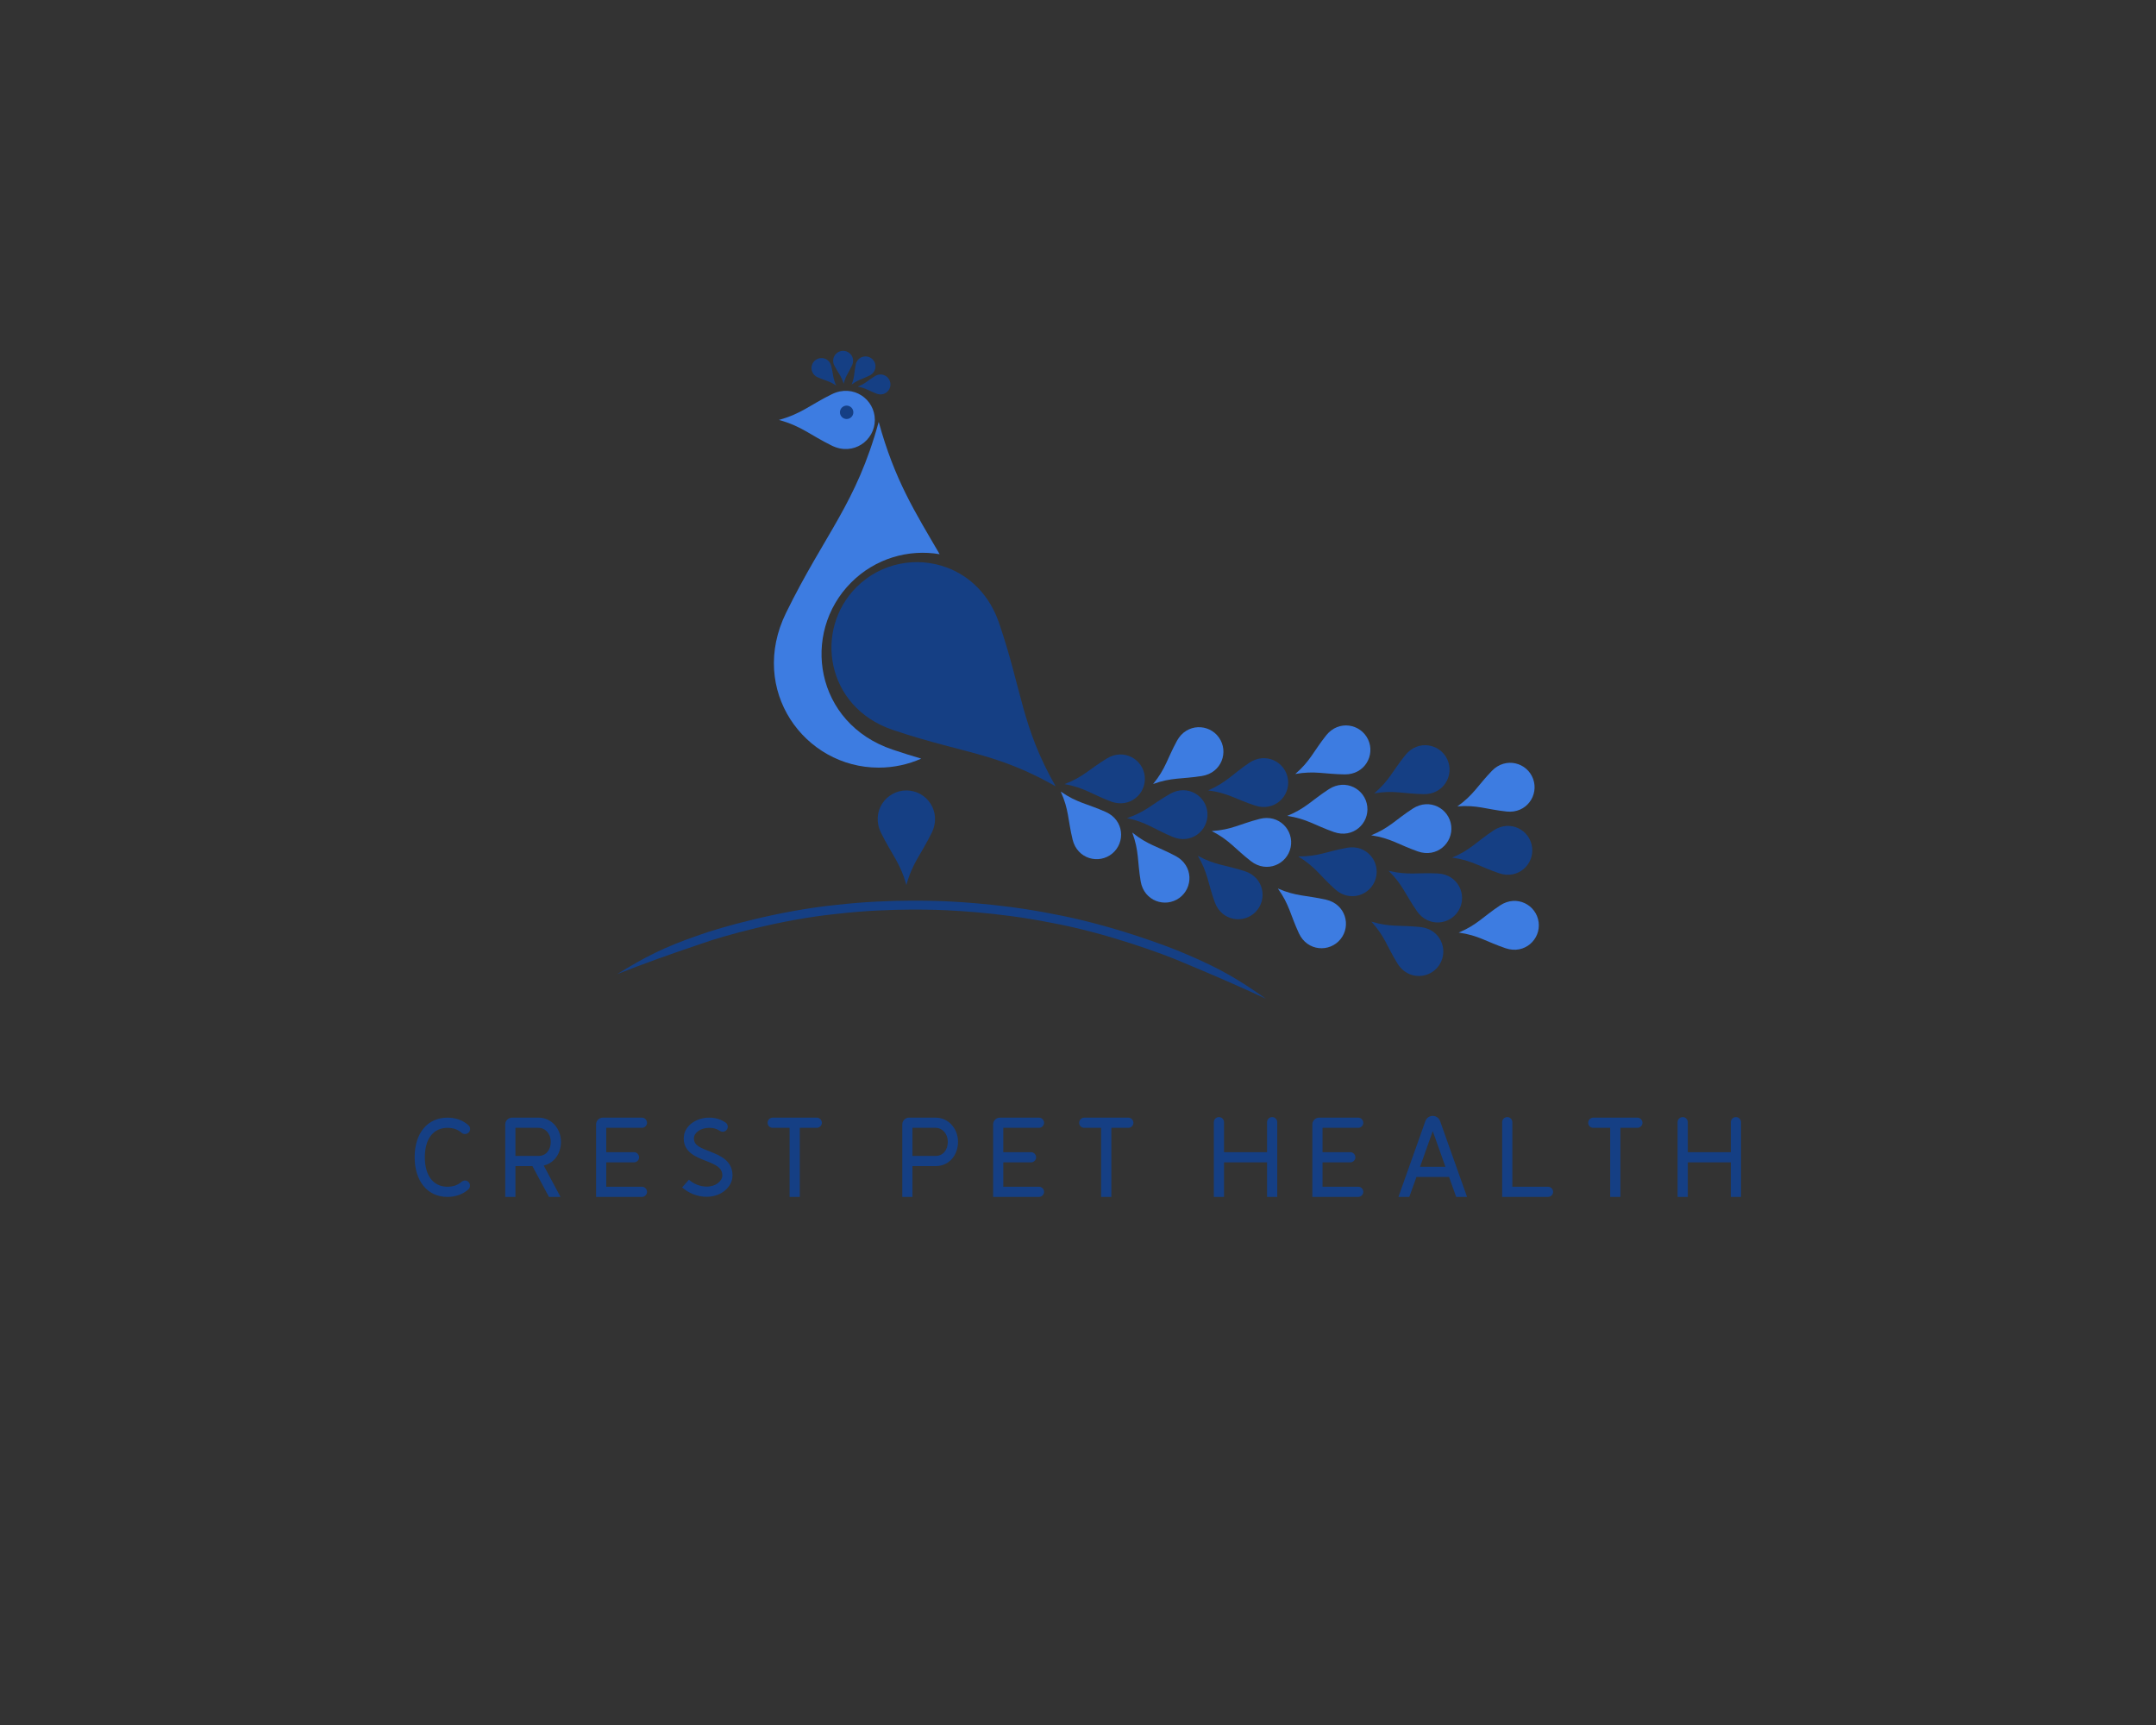 <?xml version="1.0" encoding="UTF-8" standalone="no" ?>
<!DOCTYPE svg PUBLIC "-//W3C//DTD SVG 1.1//EN" "http://www.w3.org/Graphics/SVG/1.1/DTD/svg11.dtd">
<svg xmlns="http://www.w3.org/2000/svg" xmlns:xlink="http://www.w3.org/1999/xlink" version="1.1" width="1280" height="1024" viewBox="0 0 1280 1024" xml:space="preserve">
<rect x="0" y="0" width="1280" height="1024" fill="#333333" stroke="none"/>
<desc>Created with Fabric.js 5.3.0</desc>
<defs>
</defs>

<g transform="matrix(1.921 0 0 1.921 640 400.557)" id="logo-logo"  >
<g style=""  paint-order="stroke"   >
		<g transform="matrix(0.556 0 0 -0.556 -72.429 -89.942)"  >
<path style="stroke: none; stroke-width: 1; stroke-dasharray: none; stroke-linecap: butt; stroke-dashoffset: 0; stroke-linejoin: miter; stroke-miterlimit: 4; fill: rgb(9,28,57); fill-rule: nonzero; opacity: 1;"  paint-order="stroke"  transform=" translate(-0.001, 0)" d="M 0 0 L 0.002 0 Z" stroke-linecap="round" />
</g>
		<g transform="matrix(0.556 0 0 -0.556 -72.587 -95.02)"  >
<path style="stroke: none; stroke-width: 1; stroke-dasharray: none; stroke-linecap: butt; stroke-dashoffset: 0; stroke-linejoin: miter; stroke-miterlimit: 4; fill: rgb(21,63,132); fill-rule: nonzero; opacity: 1;"  paint-order="stroke"  transform=" translate(0.285, -9.132)" d="M 0 0 C -1.291 4.317 -2.964 5.82 -5.122 9.975 C -7.213 14.012 -4.336 18.177 -0.407 18.263 C 3.522 18.352 6.581 14.317 4.668 10.195 C 2.701 5.946 1.095 4.368 0 0" stroke-linecap="round" />
</g>
		<g transform="matrix(0.556 0 0 -0.556 -66.278 -94.023)"  >
<path style="stroke: none; stroke-width: 1; stroke-dasharray: none; stroke-linecap: butt; stroke-dashoffset: 0; stroke-linejoin: miter; stroke-miterlimit: 4; fill: rgb(21,63,132); fill-rule: nonzero; opacity: 1;"  paint-order="stroke"  transform=" translate(-6.639, -7.825)" d="M 0 0 C 1.695 4.177 1.328 6.397 2.241 10.988 C 3.132 15.445 7.982 16.897 11.101 14.509 C 14.225 12.121 14.091 7.062 10.019 5.04 C 5.827 2.951 3.588 2.726 0 0" stroke-linecap="round" />
</g>
		<g transform="matrix(0.556 0 0 -0.556 -63.028 -89.715)"  >
<path style="stroke: none; stroke-width: 1; stroke-dasharray: none; stroke-linecap: butt; stroke-dashoffset: 0; stroke-linejoin: miter; stroke-miterlimit: 4; fill: rgb(21,63,132); fill-rule: nonzero; opacity: 1;"  paint-order="stroke"  transform=" translate(-9.106, -1.202)" d="M 0 0 C 4.215 1.598 5.592 3.376 9.583 5.826 C 13.456 8.205 17.818 5.633 18.186 1.721 C 18.561 -2.192 14.756 -5.532 10.505 -3.923 C 6.126 -2.265 4.439 -0.777 0 0" stroke-linecap="round" />
</g>
		<g transform="matrix(0.556 0 0 -0.556 -74.734 -89.36)"  >
<path style="stroke: none; stroke-width: 1; stroke-dasharray: none; stroke-linecap: butt; stroke-dashoffset: 0; stroke-linejoin: miter; stroke-miterlimit: 4; fill: rgb(9,28,57); fill-rule: nonzero; opacity: 1;"  paint-order="stroke"  transform=" translate(-0.002, 0)" d="M 0 0 Z M 0 0 Z M 0 0 Z M 0 0 Z M 0 0 L 0 0 L 0.003 0 Z" stroke-linecap="round" />
</g>
		<g transform="matrix(0.556 0 0 -0.556 -78.548 -93.613)"  >
<path style="stroke: none; stroke-width: 1; stroke-dasharray: none; stroke-linecap: butt; stroke-dashoffset: 0; stroke-linejoin: miter; stroke-miterlimit: 4; fill: rgb(21,63,132); fill-rule: nonzero; opacity: 1;"  paint-order="stroke"  transform=" translate(6.858, -7.648)" d="M 0 0 C -1.876 4.096 -1.606 6.329 -2.725 10.876 C -3.812 15.29 -8.719 16.526 -11.733 14 C -14.745 11.477 -14.387 6.426 -10.23 4.587 C -5.949 2.689 -3.703 2.562 0 0" stroke-linecap="round" />
</g>
		<g transform="matrix(0.556 0 0 -0.556 -61.594 -78.149)"  >
<path style="stroke: none; stroke-width: 1; stroke-dasharray: none; stroke-linecap: butt; stroke-dashoffset: 0; stroke-linejoin: miter; stroke-miterlimit: 4; fill: rgb(9,28,57); fill-rule: nonzero; opacity: 1;"  paint-order="stroke"  transform=" translate(0.001, 0.002)" d="M 0 0 z M 0 -0.003 z M 0 -0.003 L 0 -0.003 L 0 0 Z M 0 -0.003 L 0 -0.003 L 0 0 Z M 0 0 L 0 0 L 0.002 0 L 0 0 L -0.004 0 L -0.004 -0.003 L 0 -0.003 L 0.002 -0.003 C 0.002 -0.003 0 -0.003 0 0" stroke-linecap="round" />
</g>
		<g transform="matrix(0.556 0 0 -0.556 2.121 44.546)"  >
<path style="stroke: none; stroke-width: 1; stroke-dasharray: none; stroke-linecap: butt; stroke-dashoffset: 0; stroke-linejoin: miter; stroke-miterlimit: 4; fill: rgb(255,255,255); fill-rule: nonzero; opacity: 1;"  paint-order="stroke"  transform=" translate(0, 0)" d="M 0 0 z M -0.003 0 z M -0.003 0 L -0.003 0 L 0 0 Z M -0.003 0 L -0.003 0 L 0 0 Z M 0 0 L 0 0 L -0.003 -0.003 L 0 0 L 0.003 0 L 0 0.003 L -0.003 0 Z" stroke-linecap="round" />
</g>
		<g transform="matrix(0.556 0 0 -0.556 -5.334 36.095)"  >
<path style="stroke: none; stroke-width: 1; stroke-dasharray: none; stroke-linecap: butt; stroke-dashoffset: 0; stroke-linejoin: miter; stroke-miterlimit: 4; fill: rgb(61,124,225); fill-rule: nonzero; opacity: 1;"  paint-order="stroke"  transform=" translate(0, -0.001)" d="M 0 0 Z M 0 0 Z M 0 0 Z M 0 0 Z M 0 0 L 0 0 L 0 0.002 Z" stroke-linecap="round" />
</g>
		<g transform="matrix(0.556 0 0 -0.556 3.995 46.541)"  >
<path style="stroke: none; stroke-width: 1; stroke-dasharray: none; stroke-linecap: butt; stroke-dashoffset: 0; stroke-linejoin: miter; stroke-miterlimit: 4; fill: rgb(61,124,225); fill-rule: nonzero; opacity: 1;"  paint-order="stroke"  transform=" translate(-16.777, 18.785)" d="M 0 0 C 9.066 -6.315 14.571 -6.646 25.051 -11.329 C 35.226 -15.879 36.065 -28.261 28.656 -34.425 C 21.25 -40.591 9.226 -37.522 6.598 -26.69 C 3.893 -15.533 4.566 -10.058 0 0" stroke-linecap="round" />
</g>
		<g transform="matrix(0.556 0 0 -0.556 -4.163 33.789)"  >
<path style="stroke: none; stroke-width: 1; stroke-dasharray: none; stroke-linecap: butt; stroke-dashoffset: 0; stroke-linejoin: miter; stroke-miterlimit: 4; fill: rgb(21,63,132); fill-rule: nonzero; opacity: 1;"  paint-order="stroke"  transform=" translate(0.002, -0.001)" d="M 0 0 Z M 0 0 Z M 0 0 Z M 0 0 Z M 0 0 L 0 0 L -0.003 0.002 Z" stroke-linecap="round" />
</g>
		<g transform="matrix(0.556 0 0 -0.556 8.253 32.174)"  >
<path style="stroke: none; stroke-width: 1; stroke-dasharray: none; stroke-linecap: butt; stroke-dashoffset: 0; stroke-linejoin: miter; stroke-miterlimit: 4; fill: rgb(21,63,132); fill-rule: nonzero; opacity: 1;"  paint-order="stroke"  transform=" translate(-22.328, -2.905)" d="M 0 0 C 10.334 3.903 13.721 8.258 23.509 14.251 C 33.019 20.069 43.704 13.757 44.596 4.162 C 45.495 -5.434 36.161 -13.614 25.744 -9.653 C 15.012 -5.575 10.877 -1.923 0 0" stroke-linecap="round" />
</g>
		<g transform="matrix(0.556 0 0 -0.556 27.59 43.229)"  >
<path style="stroke: none; stroke-width: 1; stroke-dasharray: none; stroke-linecap: butt; stroke-dashoffset: 0; stroke-linejoin: miter; stroke-miterlimit: 4; fill: rgb(21,63,132); fill-rule: nonzero; opacity: 1;"  paint-order="stroke"  transform=" translate(-22.366, -1.927)" d="M 0 0 C 10.454 3.578 13.975 7.822 23.944 13.505 C 33.631 19.023 44.114 12.379 44.705 2.76 C 45.301 -6.858 35.718 -14.743 25.43 -10.456 C 14.829 -6.045 10.812 -2.264 0 0" stroke-linecap="round" />
</g>
		<g transform="matrix(0.556 0 0 -0.556 34.078 24.978)"  >
<path style="stroke: none; stroke-width: 1; stroke-dasharray: none; stroke-linecap: butt; stroke-dashoffset: 0; stroke-linejoin: miter; stroke-miterlimit: 4; fill: rgb(61,124,225); fill-rule: nonzero; opacity: 1;"  paint-order="stroke"  transform=" translate(-19.544, -15.788)" d="M 0 0 C 7.019 8.534 7.787 13.993 13.291 24.065 C 18.64 33.846 31.05 33.693 36.603 25.816 C 42.158 17.944 38.14 6.201 27.131 4.449 C 15.795 2.64 10.391 3.749 0 0" stroke-linecap="round" />
</g>
		<g transform="matrix(0.556 0 0 -0.556 40.22 35.729)"  >
<path style="stroke: none; stroke-width: 1; stroke-dasharray: none; stroke-linecap: butt; stroke-dashoffset: 0; stroke-linejoin: miter; stroke-miterlimit: 4; fill: rgb(61,124,225); fill-rule: nonzero; opacity: 1;"  paint-order="stroke"  transform=" translate(0, -0.001)" d="M 0 0 Z M 0 0 Z M 0 0 Z M 0 0 Z M 0 0 L 0 0 L 0 0.002 Z" stroke-linecap="round" />
</g>
		<g transform="matrix(0.556 0 0 -0.556 52.591 33.32)"  >
<path style="stroke: none; stroke-width: 1; stroke-dasharray: none; stroke-linecap: butt; stroke-dashoffset: 0; stroke-linejoin: miter; stroke-miterlimit: 4; fill: rgb(21,63,132); fill-rule: nonzero; opacity: 1;"  paint-order="stroke"  transform=" translate(-22.246, -4.332)" d="M 0 0 C 10.146 4.376 13.328 8.88 22.832 15.317 C 32.063 21.564 43.028 15.751 44.358 6.207 C 45.698 -3.337 36.751 -11.938 26.16 -8.459 C 15.254 -4.879 10.956 -1.421 0 0" stroke-linecap="round" />
</g>
		<g transform="matrix(0.556 0 0 -0.556 130.045 77.425)"  >
<path style="stroke: none; stroke-width: 1; stroke-dasharray: none; stroke-linecap: butt; stroke-dashoffset: 0; stroke-linejoin: miter; stroke-miterlimit: 4; fill: rgb(61,124,225); fill-rule: nonzero; opacity: 1;"  paint-order="stroke"  transform=" translate(-22.265, -4.04)" d="M 0 0 C 10.186 4.279 13.412 8.752 22.974 15.102 C 32.265 21.262 43.172 15.345 44.413 5.789 C 45.664 -3.767 36.635 -12.284 26.08 -8.707 C 15.205 -5.024 10.94 -1.526 0 0" stroke-linecap="round" />
</g>
		<g transform="matrix(0.556 0 0 -0.556 115.646 56.499)"  >
<path style="stroke: none; stroke-width: 1; stroke-dasharray: none; stroke-linecap: butt; stroke-dashoffset: 0; stroke-linejoin: miter; stroke-miterlimit: 4; fill: rgb(21,63,132); fill-rule: nonzero; opacity: 1;"  paint-order="stroke"  transform=" translate(0, -0.001)" d="M 0 0 Z M 0 0 Z M 0 0 Z M 0 0 Z M 0 0 L 0 0 L 0 0.002 Z" stroke-linecap="round" />
</g>
		<g transform="matrix(0.556 0 0 -0.556 128.027 54.252)"  >
<path style="stroke: none; stroke-width: 1; stroke-dasharray: none; stroke-linecap: butt; stroke-dashoffset: 0; stroke-linejoin: miter; stroke-miterlimit: 4; fill: rgb(21,63,132); fill-rule: nonzero; opacity: 1;"  paint-order="stroke"  transform=" translate(-22.264, -4.041)" d="M 0 0 C 10.187 4.279 13.409 8.754 22.976 15.102 C 32.264 21.263 43.172 15.346 44.413 5.788 C 45.661 -3.766 36.634 -12.282 26.079 -8.706 C 15.205 -5.022 10.941 -1.524 0 0" stroke-linecap="round" />
</g>
		<g transform="matrix(0.556 0 0 -0.556 129.179 34.758)"  >
<path style="stroke: none; stroke-width: 1; stroke-dasharray: none; stroke-linecap: butt; stroke-dashoffset: 0; stroke-linejoin: miter; stroke-miterlimit: 4; fill: rgb(61,124,225); fill-rule: nonzero; opacity: 1;"  paint-order="stroke"  transform=" translate(-21.462, -10.643)" d="M 0 0 C 9.017 6.384 11.194 11.449 19.158 19.72 C 26.894 27.745 38.822 24.331 42.105 15.271 C 45.395 6.213 38.424 -4.058 27.345 -2.851 C 15.931 -1.611 11.011 0.881 0 0" stroke-linecap="round" />
</g>
		<g transform="matrix(0.556 0 0 -0.556 64.67 43.609)"  >
<path style="stroke: none; stroke-width: 1; stroke-dasharray: none; stroke-linecap: butt; stroke-dashoffset: 0; stroke-linejoin: miter; stroke-miterlimit: 4; fill: rgb(61,124,225); fill-rule: nonzero; opacity: 1;"  paint-order="stroke"  transform=" translate(0, -0.001)" d="M 0 0 Z M 0 0 Z M 0 0 Z M 0 0 Z M 0 0 L 0 0 L 0 0.001 Z" stroke-linecap="round" />
</g>
		<g transform="matrix(0.556 0 0 -0.556 77.063 41.549)"  >
<path style="stroke: none; stroke-width: 1; stroke-dasharray: none; stroke-linecap: butt; stroke-dashoffset: 0; stroke-linejoin: miter; stroke-miterlimit: 4; fill: rgb(61,124,225); fill-rule: nonzero; opacity: 1;"  paint-order="stroke"  transform=" translate(-22.286, -3.705)" d="M 0 0 C 10.232 4.168 13.505 8.606 23.136 14.851 C 32.491 20.912 43.335 14.876 44.475 5.307 C 45.618 -4.262 36.5 -12.68 25.983 -8.988 C 15.149 -5.188 10.924 -1.644 0 0" stroke-linecap="round" />
</g>
		<g transform="matrix(0.556 0 0 -0.556 103.003 47.546)"  >
<path style="stroke: none; stroke-width: 1; stroke-dasharray: none; stroke-linecap: butt; stroke-dashoffset: 0; stroke-linejoin: miter; stroke-miterlimit: 4; fill: rgb(61,124,225); fill-rule: nonzero; opacity: 1;"  paint-order="stroke"  transform=" translate(-22.287, -3.704)" d="M 0 0 C 10.234 4.169 13.508 8.606 23.137 14.851 C 32.492 20.912 43.338 14.876 44.477 5.307 C 45.62 -4.262 36.503 -12.68 25.986 -8.989 C 15.152 -5.189 10.926 -1.644 0 0" stroke-linecap="round" />
</g>
		<g transform="matrix(0.556 0 0 -0.556 95.975 60.568)"  >
<path style="stroke: none; stroke-width: 1; stroke-dasharray: none; stroke-linecap: butt; stroke-dashoffset: 0; stroke-linejoin: miter; stroke-miterlimit: 4; fill: rgb(21,63,132); fill-rule: nonzero; opacity: 1;"  paint-order="stroke"  transform=" translate(0, -0.001)" d="M 0 0 Z M 0 0 Z M 0 0 Z M 0 0 Z M 0 0 L 0 0 L 0 0.002 Z" stroke-linecap="round" />
</g>
		<g transform="matrix(0.556 0 0 -0.556 107.338 68.557)"  >
<path style="stroke: none; stroke-width: 1; stroke-dasharray: none; stroke-linecap: butt; stroke-dashoffset: 0; stroke-linejoin: miter; stroke-miterlimit: 4; fill: rgb(21,63,132); fill-rule: nonzero; opacity: 1;"  paint-order="stroke"  transform=" translate(-20.435, 14.367)" d="M 0 0 C 10.734 -2.609 15.986 -0.927 27.451 -1.504 C 38.584 -2.067 43.839 -13.309 39.161 -21.733 C 34.489 -30.16 22.167 -31.65 15.804 -22.497 C 9.244 -13.076 7.895 -7.728 0 0" stroke-linecap="round" />
</g>
		<g transform="matrix(0.556 0 0 -0.556 103.189 29.326)"  >
<path style="stroke: none; stroke-width: 1; stroke-dasharray: none; stroke-linecap: butt; stroke-dashoffset: 0; stroke-linejoin: miter; stroke-miterlimit: 4; fill: rgb(21,63,132); fill-rule: nonzero; opacity: 1;"  paint-order="stroke"  transform=" translate(-20.938, -13.159)" d="M 0 0 C 8.423 7.151 10.148 12.388 17.354 21.321 C 24.354 29.997 36.54 27.642 40.604 18.904 C 44.673 10.171 38.636 -0.672 27.49 -0.442 C 16.011 -0.21 10.893 1.843 0 0" stroke-linecap="round" />
</g>
		<g transform="matrix(0.556 0 0 -0.556 101.786 84.686)"  >
<path style="stroke: none; stroke-width: 1; stroke-dasharray: none; stroke-linecap: butt; stroke-dashoffset: 0; stroke-linejoin: miter; stroke-miterlimit: 4; fill: rgb(21,63,132); fill-rule: nonzero; opacity: 1;"  paint-order="stroke"  transform=" translate(-19.999, 15.107)" d="M 0 0 C 10.575 -3.198 15.909 -1.809 27.327 -3.016 C 38.411 -4.19 43.044 -15.706 37.906 -23.859 C 32.775 -32.017 20.393 -32.822 14.54 -23.336 C 8.511 -13.565 7.454 -8.152 0 0" stroke-linecap="round" />
</g>
		<g transform="matrix(0.556 0 0 -0.556 68.066 56.135)"  >
<path style="stroke: none; stroke-width: 1; stroke-dasharray: none; stroke-linecap: butt; stroke-dashoffset: 0; stroke-linejoin: miter; stroke-miterlimit: 4; fill: rgb(61,124,225); fill-rule: nonzero; opacity: 1;"  paint-order="stroke"  transform=" translate(-0.001, -0.001)" d="M 0 0 Z M 0 0 Z M 0 0 Z M 0 0 Z M 0 0 L 0 0 L 0.001 0.002 Z" stroke-linecap="round" />
</g>
		<g transform="matrix(0.556 0 0 -0.556 80.191 60.873)"  >
<path style="stroke: none; stroke-width: 1; stroke-dasharray: none; stroke-linecap: butt; stroke-dashoffset: 0; stroke-linejoin: miter; stroke-miterlimit: 4; fill: rgb(21,63,132); fill-rule: nonzero; opacity: 1;"  paint-order="stroke"  transform=" translate(-21.805, 8.519)" d="M 0 0 C 11.05 -0.089 15.776 2.746 27.068 4.805 C 38.037 6.797 45.723 -2.946 43.092 -12.217 C 40.467 -21.488 28.812 -25.75 20.523 -18.295 C 11.984 -10.62 9.45 -5.723 0 0" stroke-linecap="round" />
</g>
		<g transform="matrix(0.556 0 0 -0.556 72.291 75.28)"  >
<path style="stroke: none; stroke-width: 1; stroke-dasharray: none; stroke-linecap: butt; stroke-dashoffset: 0; stroke-linejoin: miter; stroke-miterlimit: 4; fill: rgb(61,124,225); fill-rule: nonzero; opacity: 1;"  paint-order="stroke"  transform=" translate(-18.927, 16.603)" d="M 0 0 C 10.124 -4.421 15.587 -3.669 26.779 -6.212 C 37.652 -8.685 40.893 -20.664 34.834 -28.156 C 28.779 -35.652 16.383 -34.995 11.69 -24.884 C 6.853 -14.473 6.446 -8.974 0 0" stroke-linecap="round" />
</g>
		<g transform="matrix(0.556 0 0 -0.556 67.142 30.664)"  >
<path style="stroke: none; stroke-width: 1; stroke-dasharray: none; stroke-linecap: butt; stroke-dashoffset: 0; stroke-linejoin: miter; stroke-miterlimit: 4; fill: rgb(61,124,225); fill-rule: nonzero; opacity: 1;"  paint-order="stroke"  transform=" translate(0, -0.001)" d="M 0 0 Z M 0 0 Z M 0 0 Z M 0 0 Z M 0 0 L 0 0 L 0 0.002 Z" stroke-linecap="round" />
</g>
		<g transform="matrix(0.556 0 0 -0.556 78.756 23.222)"  >
<path style="stroke: none; stroke-width: 1; stroke-dasharray: none; stroke-linecap: butt; stroke-dashoffset: 0; stroke-linejoin: miter; stroke-miterlimit: 4; fill: rgb(61,124,225); fill-rule: nonzero; opacity: 1;"  paint-order="stroke"  transform=" translate(-20.885, -13.384)" d="M 0 0 C 8.365 7.219 10.048 12.469 17.183 21.462 C 24.115 30.192 36.318 27.935 40.451 19.23 C 44.591 10.527 38.638 -0.363 27.491 -0.222 C 16.013 -0.079 10.877 1.932 0 0" stroke-linecap="round" />
</g>
		<g transform="matrix(0.556 0 0 -0.556 16.77 48.754)"  >
<path style="stroke: none; stroke-width: 1; stroke-dasharray: none; stroke-linecap: butt; stroke-dashoffset: 0; stroke-linejoin: miter; stroke-miterlimit: 4; fill: rgb(61,124,225); fill-rule: nonzero; opacity: 1;"  paint-order="stroke"  transform=" translate(-0.002, -0.001)" d="M 0 0 Z M 0 0 Z M 0 0 Z M 0 0 Z M 0 0 L 0 0 L 0.003 0.001 Z" stroke-linecap="round" />
</g>
		<g transform="matrix(0.556 0 0 -0.556 25.607 59.581)"  >
<path style="stroke: none; stroke-width: 1; stroke-dasharray: none; stroke-linecap: butt; stroke-dashoffset: 0; stroke-linejoin: miter; stroke-miterlimit: 4; fill: rgb(61,124,225); fill-rule: nonzero; opacity: 1;"  paint-order="stroke"  transform=" translate(-15.893, 19.469)" d="M 0 0 C 8.592 -6.949 14.06 -7.673 24.176 -13.093 C 34.001 -18.361 33.947 -30.772 26.118 -36.387 C 18.292 -42.011 6.517 -38.088 4.674 -27.095 C 2.771 -15.772 3.835 -10.361 0 0" stroke-linecap="round" />
</g>
		<g transform="matrix(0.556 0 0 -0.556 37.025 55.932)"  >
<path style="stroke: none; stroke-width: 1; stroke-dasharray: none; stroke-linecap: butt; stroke-dashoffset: 0; stroke-linejoin: miter; stroke-miterlimit: 4; fill: rgb(21,63,132); fill-rule: nonzero; opacity: 1;"  paint-order="stroke"  transform=" translate(0, -0.001)" d="M 0 0 Z M 0 0 Z M 0 0 Z M 0 0 Z M 0 0 L 0 0 L 0 0.002 Z" stroke-linecap="round" />
</g>
		<g transform="matrix(0.556 0 0 -0.556 47.039 65.742)"  >
<path style="stroke: none; stroke-width: 1; stroke-dasharray: none; stroke-linecap: butt; stroke-dashoffset: 0; stroke-linejoin: miter; stroke-miterlimit: 4; fill: rgb(21,63,132); fill-rule: nonzero; opacity: 1;"  paint-order="stroke"  transform=" translate(-18.009, 17.641)" d="M 0 0 C 9.694 -5.303 15.202 -5.038 26.125 -8.564 C 36.732 -11.994 38.897 -24.214 32.197 -31.138 C 25.501 -38.066 13.214 -36.312 9.437 -25.825 C 5.543 -15.025 5.624 -9.51 0 0" stroke-linecap="round" />
</g>
		<g transform="matrix(0.556 0 0 -0.556 41.331 48.296)"  >
<path style="stroke: none; stroke-width: 1; stroke-dasharray: none; stroke-linecap: butt; stroke-dashoffset: 0; stroke-linejoin: miter; stroke-miterlimit: 4; fill: rgb(61,124,225); fill-rule: nonzero; opacity: 1;"  paint-order="stroke"  transform=" translate(0.002, 0)" d="M 0 0 Z M 0 0 Z M 0 0 Z M 0 0 Z M 0 0 L 0 0 L -0.003 0 Z" stroke-linecap="round" />
</g>
		<g transform="matrix(0.556 0 0 -0.556 53.606 51.806)"  >
<path style="stroke: none; stroke-width: 1; stroke-dasharray: none; stroke-linecap: butt; stroke-dashoffset: 0; stroke-linejoin: miter; stroke-miterlimit: 4; fill: rgb(61,124,225); fill-rule: nonzero; opacity: 1;"  paint-order="stroke"  transform=" translate(-22.074, 6.311)" d="M 0 0 C 11.023 0.714 15.532 3.888 26.646 6.763 C 37.438 9.549 45.814 0.392 43.864 -9.046 C 41.922 -18.484 30.607 -23.583 21.8 -16.752 C 12.726 -9.719 9.84 -5.018 0 0" stroke-linecap="round" />
</g>
		<g transform="matrix(0.556 0 0 -0.556 -92.451 -78.748)"  >
<path style="stroke: none; stroke-width: 1; stroke-dasharray: none; stroke-linecap: butt; stroke-dashoffset: 0; stroke-linejoin: miter; stroke-miterlimit: 4; fill: rgb(9,28,57); fill-rule: nonzero; opacity: 1;"  paint-order="stroke"  transform=" translate(-0.001, 0)" d="M 0 0 z M 0.001 0 z M 0.001 0 L 0.001 0 L 0 0 Z M 0.001 0 L 0.001 0 L 0 0 Z M 0 0 L 0 0 L 0.001 0 z" stroke-linecap="round" />
</g>
		<g transform="matrix(0.556 0 0 -0.556 -77.619 -78.749)"  >
<path style="stroke: none; stroke-width: 1; stroke-dasharray: none; stroke-linecap: butt; stroke-dashoffset: 0; stroke-linejoin: miter; stroke-miterlimit: 4; fill: rgb(61,124,225); fill-rule: nonzero; opacity: 1;"  paint-order="stroke"  transform=" translate(-26.674, -0.001)" d="M 0 0 C 12.688 3.484 17.185 8.273 29.461 14.298 C 41.377 20.147 53.351 11.479 53.348 0 C 53.351 -11.479 41.377 -20.145 29.461 -14.296 C 17.185 -8.271 12.688 -3.482 0 0" stroke-linecap="round" />
</g>
		<g transform="matrix(0.556 0 0 -0.556 -53.044 50.362)"  >
<path style="stroke: none; stroke-width: 1; stroke-dasharray: none; stroke-linecap: butt; stroke-dashoffset: 0; stroke-linejoin: miter; stroke-miterlimit: 4; fill: rgb(21,63,132); fill-rule: nonzero; opacity: 1;"  paint-order="stroke"  transform=" translate(0, -26.293)" d="M 0 0 C -3.437 12.506 -8.151 16.938 -14.092 29.04 C -19.858 40.786 -11.315 52.591 0 52.586 C 11.314 52.591 19.858 40.786 14.092 29.04 C 8.156 16.938 3.435 12.506 0 0" stroke-linecap="round" />
</g>
		<g transform="matrix(0.556 0 0 -0.556 -6.9 34.481)"  >
<path style="stroke: none; stroke-width: 1; stroke-dasharray: none; stroke-linecap: butt; stroke-dashoffset: 0; stroke-linejoin: miter; stroke-miterlimit: 4; fill: rgb(21,63,132); fill-rule: nonzero; opacity: 1;"  paint-order="stroke"  transform=" translate(-0.001, 0)" d="M 0 0 z M -0.001 0 z M -0.001 0 L -0.001 0 L 0 0 Z M -0.001 0 L -0.001 0 L 0 0 Z M 0 0 L 0 0 L -0.001 -0.003 L 0 0 L 0.002 0 L 0 0.003 L -0.001 0 Z" stroke-linecap="round" />
</g>
		<g transform="matrix(0.556 0 0 -0.556 -71.5 -81.105)"  >
<path style="stroke: none; stroke-width: 1; stroke-dasharray: none; stroke-linecap: butt; stroke-dashoffset: 0; stroke-linejoin: miter; stroke-miterlimit: 4; fill: rgb(21,63,132); fill-rule: nonzero; opacity: 1;"  paint-order="stroke"  transform=" translate(3.726, 0)" d="M 0 0 C 0 -2.056 -1.669 -3.726 -3.727 -3.726 C -5.785 -3.726 -7.452 -2.056 -7.452 0 C -7.452 2.058 -5.785 3.725 -3.727 3.725 C -1.669 3.725 0 2.058 0 0" stroke-linecap="round" />
</g>
		<g transform="matrix(0.556 0 0 -0.556 -68.371 -24.724)"  >
<path style="stroke: none; stroke-width: 1; stroke-dasharray: none; stroke-linecap: butt; stroke-dashoffset: 0; stroke-linejoin: miter; stroke-miterlimit: 4; fill: rgb(61,124,225); fill-rule: nonzero; opacity: 1;"  paint-order="stroke"  transform=" translate(19.859, -86.044)" d="M 0 0 C -43.195 14.585 -51.029 64.809 -22.95 92.885 C -9.521 106.313 8.97 111.522 26.207 108.583 C 12.59 131.984 1.267 149.572 -7.67 182.122 C -20.215 136.422 -37.464 120.225 -59.164 76.012 C -80.23 33.091 -49.016 -10.035 -7.67 -10.035 C 0.748 -10.035 8.747 -8.247 15.97 -5.036 C 10.945 -3.559 5.65 -1.909 0 0" stroke-linecap="round" />
</g>
		<g transform="matrix(0.556 0 0 -0.556 -41.55 -0.165)"  >
<path style="stroke: none; stroke-width: 1; stroke-dasharray: none; stroke-linecap: butt; stroke-dashoffset: 0; stroke-linejoin: miter; stroke-miterlimit: 4; fill: rgb(21,63,132); fill-rule: nonzero; opacity: 1;"  paint-order="stroke"  transform=" translate(30.844, 28.501)" d="M 0 0 C -5.353 15.676 -16.182 25.904 -28.683 30.681 C -45.585 37.135 -65.552 33.602 -79.243 19.907 C -103.07 -3.916 -96.208 -46.746 -59.337 -59.34 C -48.558 -63.023 -39.283 -65.609 -30.764 -67.865 C -9.269 -73.555 7.437 -77.126 31.469 -90.806 C 12.368 -57.249 12.973 -37.977 0 0" stroke-linecap="round" />
</g>
		<g transform="matrix(0.556 0 0 -0.556 -42.184 84.949)"  >
<path style="stroke: none; stroke-width: 1; stroke-dasharray: none; stroke-linecap: butt; stroke-dashoffset: 0; stroke-linejoin: miter; stroke-miterlimit: 4; fill: rgb(21,63,132); fill-rule: nonzero; opacity: 1;"  paint-order="stroke"  transform=" translate(180.27, -27.242)" d="M 0 0 C -14.452 10.167 -24.833 16.553 -44.379 24.806 C -54.878 29.424 -87.42 41.443 -118.621 47.133 C -149.704 53.353 -178.602 54.083 -178.562 54.164 C -178.53 54.079 -207.39 55.784 -238.881 52.096 C -270.454 48.97 -303.832 39.404 -314.619 35.498 C -334.71 28.638 -345.488 22.909 -360.54 13.66 C -344.065 20.083 -332.885 24.106 -313.05 30.802 C -302.403 34.612 -269.493 44.047 -238.325 47.145 C -207.242 50.796 -178.742 49.135 -178.77 49.218 C -178.807 49.136 -150.27 48.394 -119.576 42.243 C -88.762 36.614 -56.646 24.749 -46.272 20.231 C -26.953 12.153 -16.049 7.433 0 0" stroke-linecap="round" />
</g>
</g>
</g>
<g transform="matrix(1.921 0 0 1.921 639.899 686.468)" id="text-logo"  >
<g style=""  paint-order="stroke"   >
		<g transform="matrix(1 0 0 1 0 0)" id="text-logo-path-0"  >
<path style="stroke: none; stroke-width: 0; stroke-dasharray: none; stroke-linecap: butt; stroke-dashoffset: 0; stroke-linejoin: miter; stroke-miterlimit: 4; fill: rgb(21,63,132); fill-rule: nonzero; opacity: 1;"  paint-order="stroke"  transform=" translate(-206.89, 12.521)" d="M 16.42 -4.66 C 15.3 -3.68 13.86 -3.15 12.08 -3.15 C 7.7 -3.15 5.08 -6.58 5.08 -12.25 C 5.08 -18.13 7.84 -21.35 12.08 -21.35 C 13.9 -21.35 15.37 -20.79 16.45 -19.81 C 16.73 -19.57 17.08 -19.43 17.5 -19.43 C 18.34 -19.43 19.08 -20.13 19.08 -21 C 19.08 -21.42 18.87 -21.88 18.55 -22.16 C 16.84 -23.7 14.63 -24.5 12.08 -24.5 C 6.02 -24.5 1.93 -19.85 1.93 -12.25 C 1.93 -5.08 5.74 0 12.08 0 C 14.63 0 16.84 -0.84 18.52 -2.31 C 18.83 -2.59 19.04 -3.01 19.04 -3.5 C 19.04 -4.34 18.34 -5.08 17.47 -5.08 C 17.12 -5.08 16.7 -4.9 16.42 -4.66 Z M 33.08 0 L 33.08 -9.52 L 38.33 -9.52 L 43.44 0 L 47.01 0 L 41.83 -9.7 C 45.05 -10.43 47.15 -13.41 47.15 -17.05 C 47.15 -21.18 44.14 -24.5 40.25 -24.5 L 32.1 -24.5 C 30.87 -24.5 29.93 -23.56 29.93 -22.4 L 29.93 0 Z M 33.08 -12.67 L 33.08 -21.35 L 40.25 -21.35 C 42.32 -21.35 44 -19.5 44 -17.05 C 44 -14.46 42.46 -12.67 40.25 -12.67 Z M 58 0 L 72.17 0 C 73.01 0 73.75 -0.7 73.75 -1.58 C 73.71 -2.49 73.01 -3.15 72.17 -3.15 L 61.15 -3.15 L 61.15 -10.68 L 69.72 -10.68 C 70.56 -10.68 71.3 -11.38 71.3 -12.25 C 71.26 -13.16 70.56 -13.83 69.72 -13.83 L 61.15 -13.83 L 61.15 -21.35 L 72.17 -21.35 C 73.01 -21.35 73.75 -22.05 73.75 -22.93 C 73.71 -23.84 73.01 -24.5 72.17 -24.5 L 60.1 -24.5 C 58.94 -24.5 58 -23.56 58 -22.4 Z M 86.7 -5.32 L 84.6 -2.94 C 86.56 -1.19 89.29 -0.04 92.19 -0.04 C 96.74 -0.04 100.17 -3.12 100.17 -6.65 C 100.17 -11.2 96.36 -12.78 93.28 -14 C 90.27 -15.16 88.24 -15.93 88.24 -18.06 C 88.24 -19.88 90.37 -21.35 92.93 -21.35 C 94.29 -21.35 95.27 -21.07 96.25 -20.41 C 96.5 -20.23 96.81 -20.13 97.13 -20.13 C 97.97 -20.13 98.7 -20.83 98.7 -21.7 C 98.7 -22.23 98.42 -22.72 98 -23 C 96.6 -23.94 95.03 -24.5 92.93 -24.5 C 88.94 -24.5 85.09 -21.95 85.09 -18.06 C 85.09 -13.69 89.15 -12.22 92.16 -11.06 C 95.03 -9.91 97.02 -9.03 97.02 -6.65 C 97.02 -4.94 95.06 -3.19 92.19 -3.19 C 90.13 -3.19 88.1 -4.06 86.7 -5.32 Z M 120.96 0 L 120.96 -21.35 L 126.21 -21.35 C 127.05 -21.35 127.79 -22.05 127.79 -22.93 C 127.75 -23.84 127.05 -24.5 126.21 -24.5 L 112.6 -24.5 C 111.72 -24.5 111.02 -23.8 111.02 -22.93 C 110.99 -22.02 111.72 -21.35 112.6 -21.35 L 117.81 -21.35 L 117.81 0 Z M 155.78 0 L 155.78 -9.52 L 162.96 -9.52 C 167.06 -9.52 169.86 -12.85 169.86 -17.05 C 169.86 -21.18 166.84 -24.5 162.96 -24.5 L 154.74 -24.5 C 153.58 -24.5 152.64 -23.56 152.64 -22.4 L 152.64 0 Z M 155.78 -12.67 L 155.78 -21.35 L 162.96 -21.35 C 165.03 -21.35 166.71 -19.5 166.71 -17.05 C 166.71 -14.46 165.17 -12.67 162.96 -12.67 Z M 180.71 0 L 194.88 0 C 195.72 0 196.46 -0.7 196.46 -1.58 C 196.42 -2.49 195.72 -3.15 194.88 -3.15 L 183.85 -3.15 L 183.85 -10.68 L 192.43 -10.68 C 193.27 -10.68 194 -11.38 194 -12.25 C 193.97 -13.16 193.27 -13.83 192.43 -13.83 L 183.85 -13.83 L 183.85 -21.35 L 194.88 -21.35 C 195.72 -21.35 196.46 -22.05 196.46 -22.93 C 196.42 -23.84 195.72 -24.5 194.88 -24.5 L 182.81 -24.5 C 181.65 -24.5 180.71 -23.56 180.71 -22.4 Z M 217.25 0 L 217.25 -21.35 L 222.5 -21.35 C 223.34 -21.35 224.07 -22.05 224.07 -22.93 C 224.03 -23.84 223.34 -24.5 222.5 -24.5 L 208.88 -24.5 C 208 -24.5 207.31 -23.8 207.31 -22.93 C 207.27 -22.02 208 -21.35 208.88 -21.35 L 214.09 -21.35 L 214.09 0 Z M 252.07 0 L 252.07 -10.68 L 265.37 -10.68 L 265.37 0 L 268.52 0 L 268.52 -23.1 C 268.52 -23.94 267.82 -24.68 266.94 -24.68 C 266.04 -24.64 265.37 -23.94 265.37 -23.1 L 265.37 -13.83 L 252.07 -13.83 L 252.07 -23.1 C 252.07 -23.94 251.37 -24.68 250.5 -24.68 C 249.59 -24.64 248.92 -23.94 248.92 -23.1 L 248.92 0 Z M 279.37 0 L 293.55 0 C 294.38 0 295.12 -0.7 295.12 -1.58 C 295.08 -2.49 294.38 -3.15 293.55 -3.15 L 282.52 -3.15 L 282.52 -10.68 L 291.09 -10.68 C 291.94 -10.68 292.67 -11.38 292.67 -12.25 C 292.63 -13.16 291.94 -13.83 291.09 -13.83 L 282.52 -13.83 L 282.52 -21.35 L 293.55 -21.35 C 294.38 -21.35 295.12 -22.05 295.12 -22.93 C 295.08 -23.84 294.38 -24.5 293.55 -24.5 L 281.47 -24.5 C 280.31 -24.5 279.37 -23.56 279.37 -22.4 Z M 327.18 0 L 318.88 -23.35 C 318.12 -25.59 315.04 -25.62 314.27 -23.35 L 305.97 0 L 309.33 0 L 311.54 -6.16 L 321.62 -6.16 L 323.82 0 Z M 312.66 -9.31 L 316.58 -20.34 L 320.5 -9.31 Z M 338.03 0 L 352.21 0 C 353.05 0 353.78 -0.7 353.78 -1.58 C 353.75 -2.49 353.05 -3.15 352.21 -3.15 L 341.18 -3.15 L 341.18 -23.1 C 341.18 -23.94 340.48 -24.68 339.61 -24.68 C 338.69 -24.64 338.03 -23.94 338.03 -23.1 Z M 374.57 0 L 374.57 -21.35 L 379.82 -21.35 C 380.66 -21.35 381.4 -22.05 381.4 -22.93 C 381.36 -23.84 380.66 -24.5 379.82 -24.5 L 366.21 -24.5 C 365.33 -24.5 364.63 -23.8 364.63 -22.93 C 364.6 -22.02 365.33 -21.35 366.21 -21.35 L 371.42 -21.35 L 371.42 0 Z M 395.4 0 L 395.4 -10.68 L 408.7 -10.68 L 408.7 0 L 411.85 0 L 411.85 -23.1 C 411.85 -23.94 411.15 -24.68 410.27 -24.68 C 409.36 -24.64 408.7 -23.94 408.7 -23.1 L 408.7 -13.83 L 395.4 -13.83 L 395.4 -23.1 C 395.4 -23.94 394.7 -24.68 393.82 -24.68 C 392.91 -24.64 392.25 -23.94 392.25 -23.1 L 392.25 0 Z" stroke-linecap="round" />
</g>
</g>
</g>
</svg>
